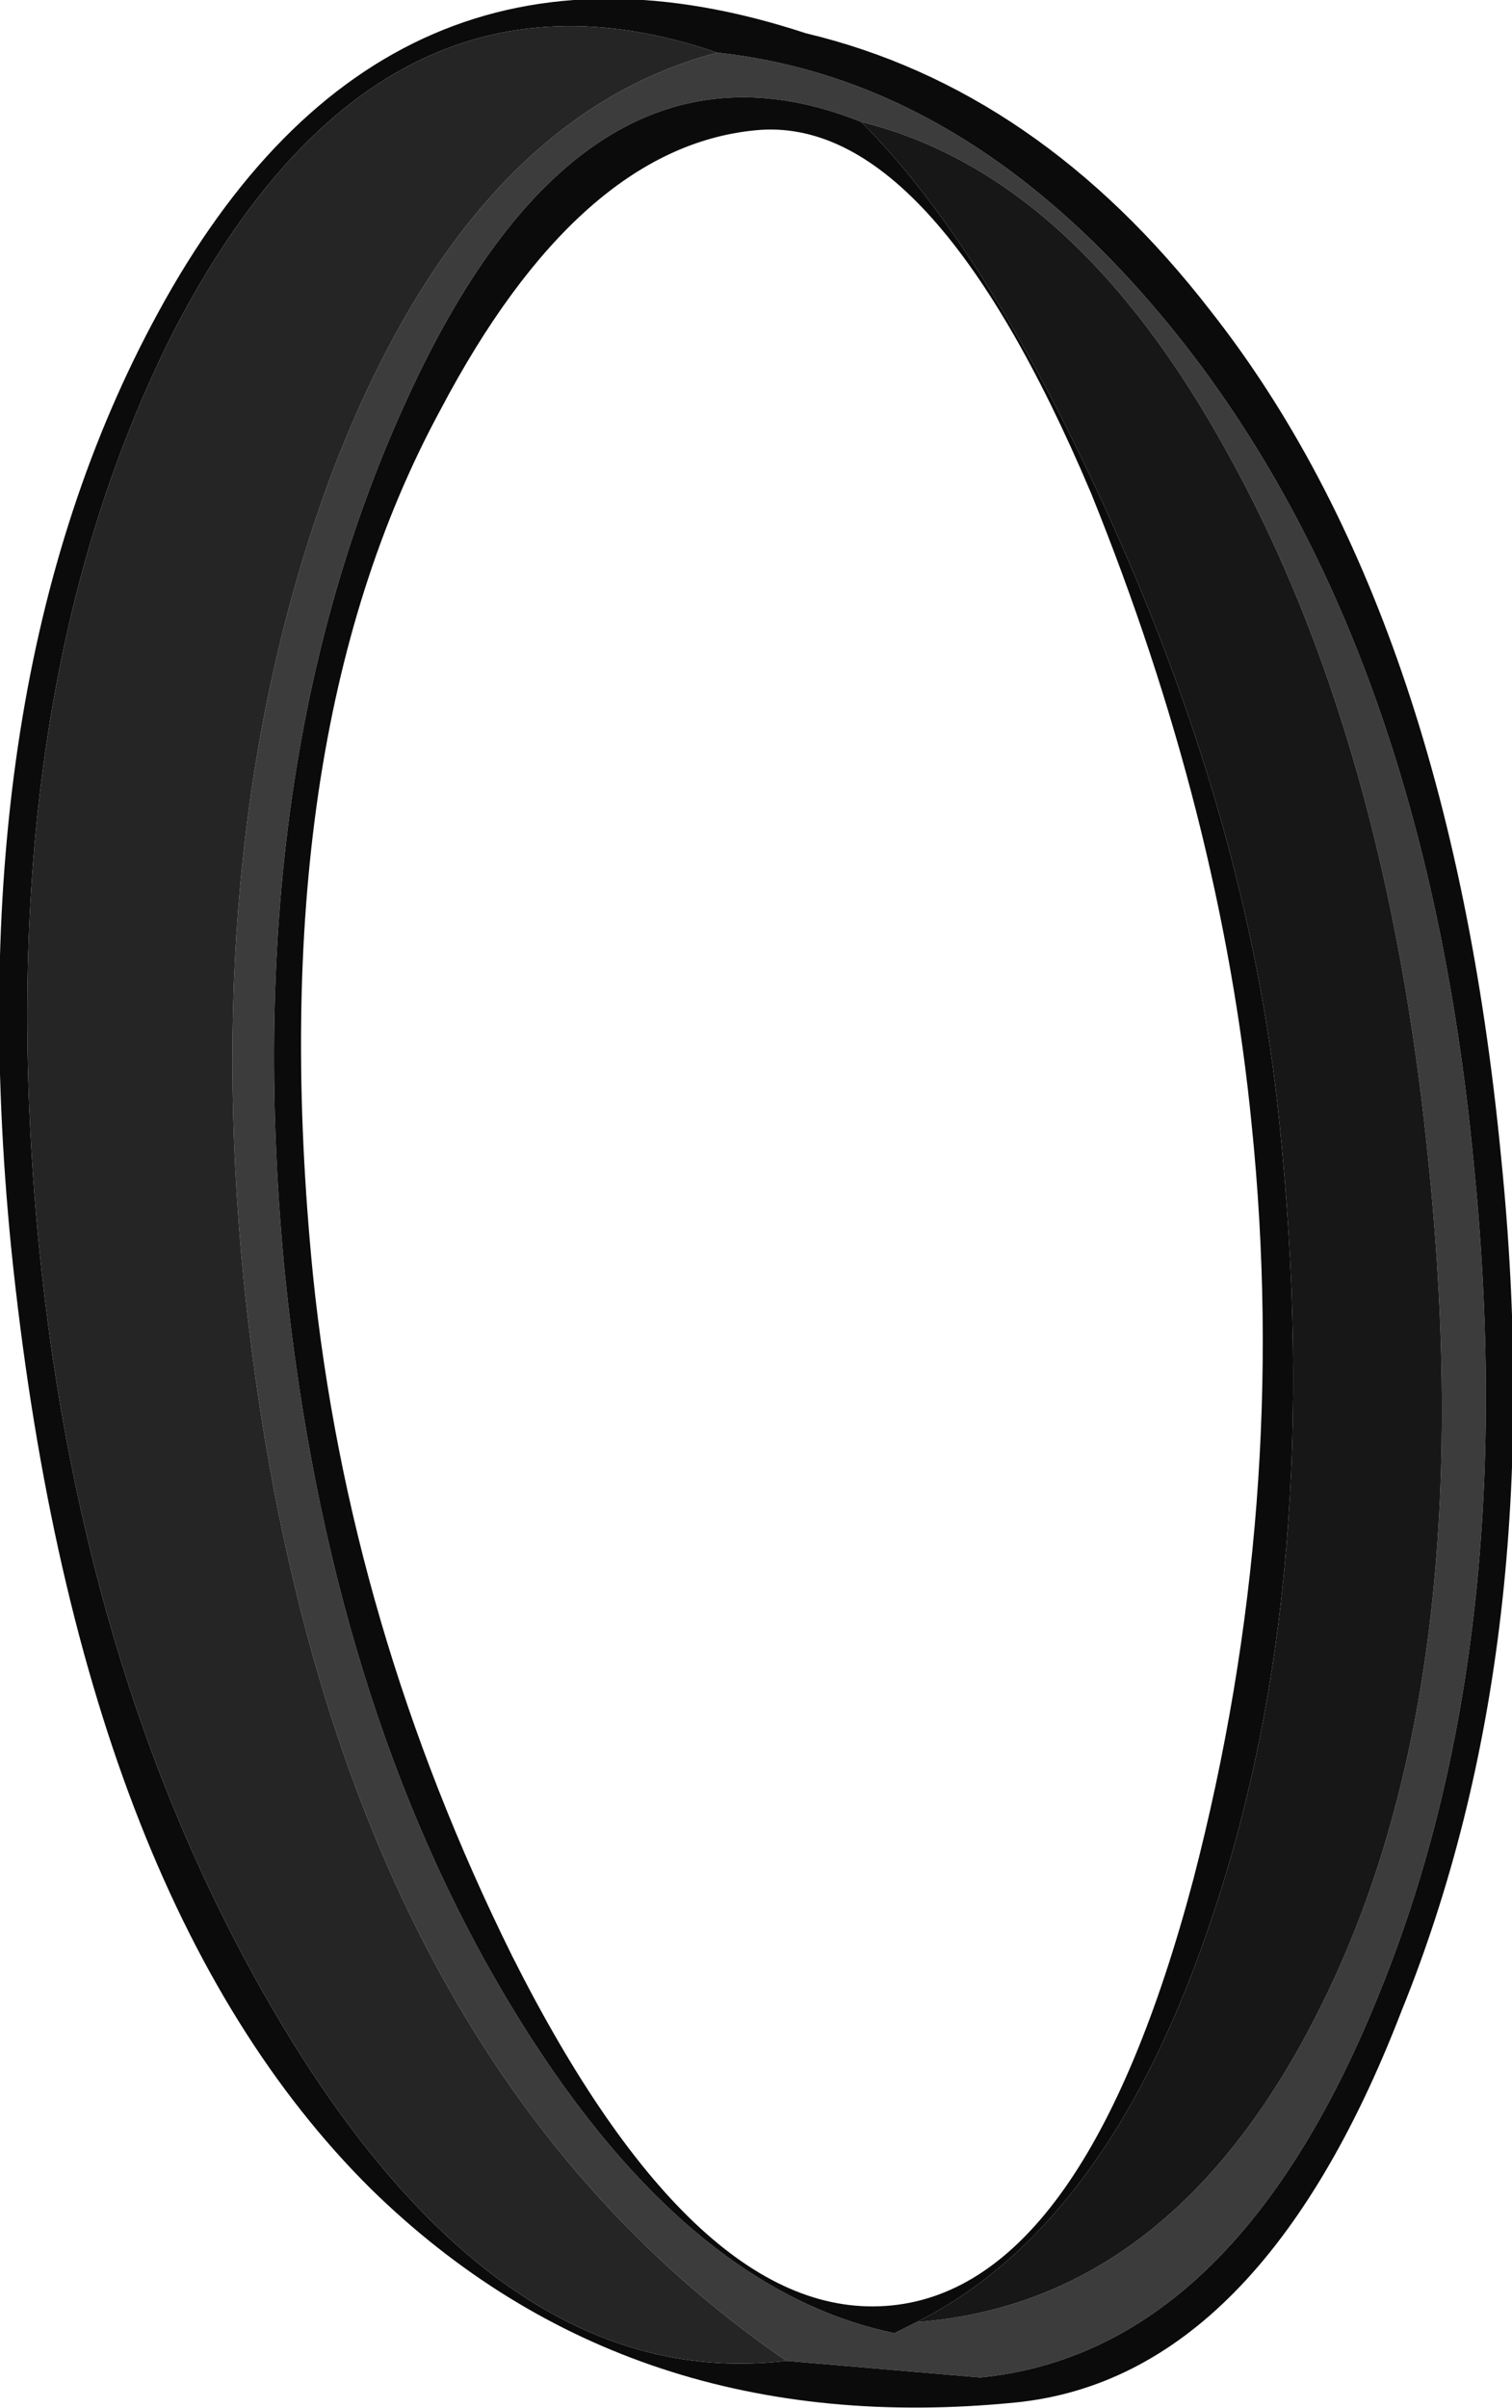 <?xml version="1.0" encoding="UTF-8" standalone="no"?>
<svg xmlns:ffdec="https://www.free-decompiler.com/flash" xmlns:xlink="http://www.w3.org/1999/xlink" ffdec:objectType="shape" height="43.45px" width="27.3px" xmlns="http://www.w3.org/2000/svg">
  <g transform="matrix(1.0, 0.0, 0.0, 1.0, 2.0, 124.2)">
    <path d="M14.55 -82.3 Q19.2 -82.65 21.85 -88.0 24.75 -93.8 23.8 -103.15 23.05 -110.85 20.15 -116.05 17.4 -121.05 13.55 -122.0 8.55 -124.0 5.35 -117.0 2.25 -110.25 3.15 -101.15 3.95 -93.45 7.2 -88.05 10.3 -82.9 14.15 -82.1 L14.55 -82.3 M10.95 -123.25 Q15.6 -122.75 19.3 -118.1 23.7 -112.55 24.6 -103.3 25.5 -94.5 22.85 -88.1 20.25 -81.75 15.7 -81.3 L12.2 -81.6 Q3.8 -87.35 2.4 -101.1 1.6 -109.15 3.95 -115.55 6.4 -122.05 10.95 -123.25" fill="#3c3c3c" fill-rule="evenodd" stroke="none"/>
    <path d="M13.55 -122.0 Q15.75 -119.8 17.9 -115.15 20.55 -109.4 21.1 -103.95 21.95 -95.75 19.9 -89.65 18.05 -84.05 14.55 -82.3 L14.15 -82.1 Q10.3 -82.9 7.2 -88.05 3.95 -93.45 3.15 -101.15 2.25 -110.25 5.35 -117.0 8.55 -124.0 13.55 -122.0 M19.85 -118.6 Q24.15 -113.15 25.1 -103.35 26.0 -94.55 23.3 -87.9 20.75 -81.3 16.35 -80.85 9.35 -80.15 4.7 -84.7 -0.6 -89.95 -1.8 -101.7 -2.8 -111.85 0.85 -118.55 4.95 -126.1 12.55 -123.6 16.75 -122.6 19.85 -118.6 M11.65 -121.85 Q8.45 -121.55 5.95 -116.8 2.7 -110.8 3.65 -101.2 4.3 -94.85 7.25 -88.9 10.6 -82.25 14.1 -82.6 17.6 -82.95 19.55 -90.3 21.3 -97.05 20.6 -103.9 20.05 -109.5 17.7 -115.3 14.8 -122.15 11.65 -121.85 M12.2 -81.6 L15.7 -81.3 Q20.25 -81.75 22.85 -88.1 25.5 -94.5 24.6 -103.3 23.7 -112.55 19.3 -118.1 15.6 -122.75 10.95 -123.25 4.85 -125.35 1.15 -118.25 -2.25 -111.55 -1.3 -101.75 -0.5 -93.65 3.1 -87.65 7.1 -81.0 12.2 -81.6" fill="#0b0b0b" fill-rule="evenodd" stroke="none"/>
    <path d="M13.55 -122.0 Q17.4 -121.05 20.15 -116.05 23.05 -110.85 23.8 -103.15 24.75 -93.8 21.85 -88.0 19.2 -82.65 14.55 -82.3 18.05 -84.05 19.9 -89.65 21.95 -95.75 21.1 -103.95 20.55 -109.4 17.9 -115.15 15.75 -119.8 13.55 -122.0" fill="#171717" fill-rule="evenodd" stroke="none"/>
    <path d="M10.95 -123.25 Q6.4 -122.05 3.95 -115.55 1.6 -109.15 2.4 -101.1 3.8 -87.35 12.2 -81.6 7.1 -81.0 3.1 -87.65 -0.5 -93.65 -1.3 -101.75 -2.25 -111.55 1.15 -118.25 4.85 -125.35 10.95 -123.25" fill="#252525" fill-rule="evenodd" stroke="none"/>
  </g>
</svg>
